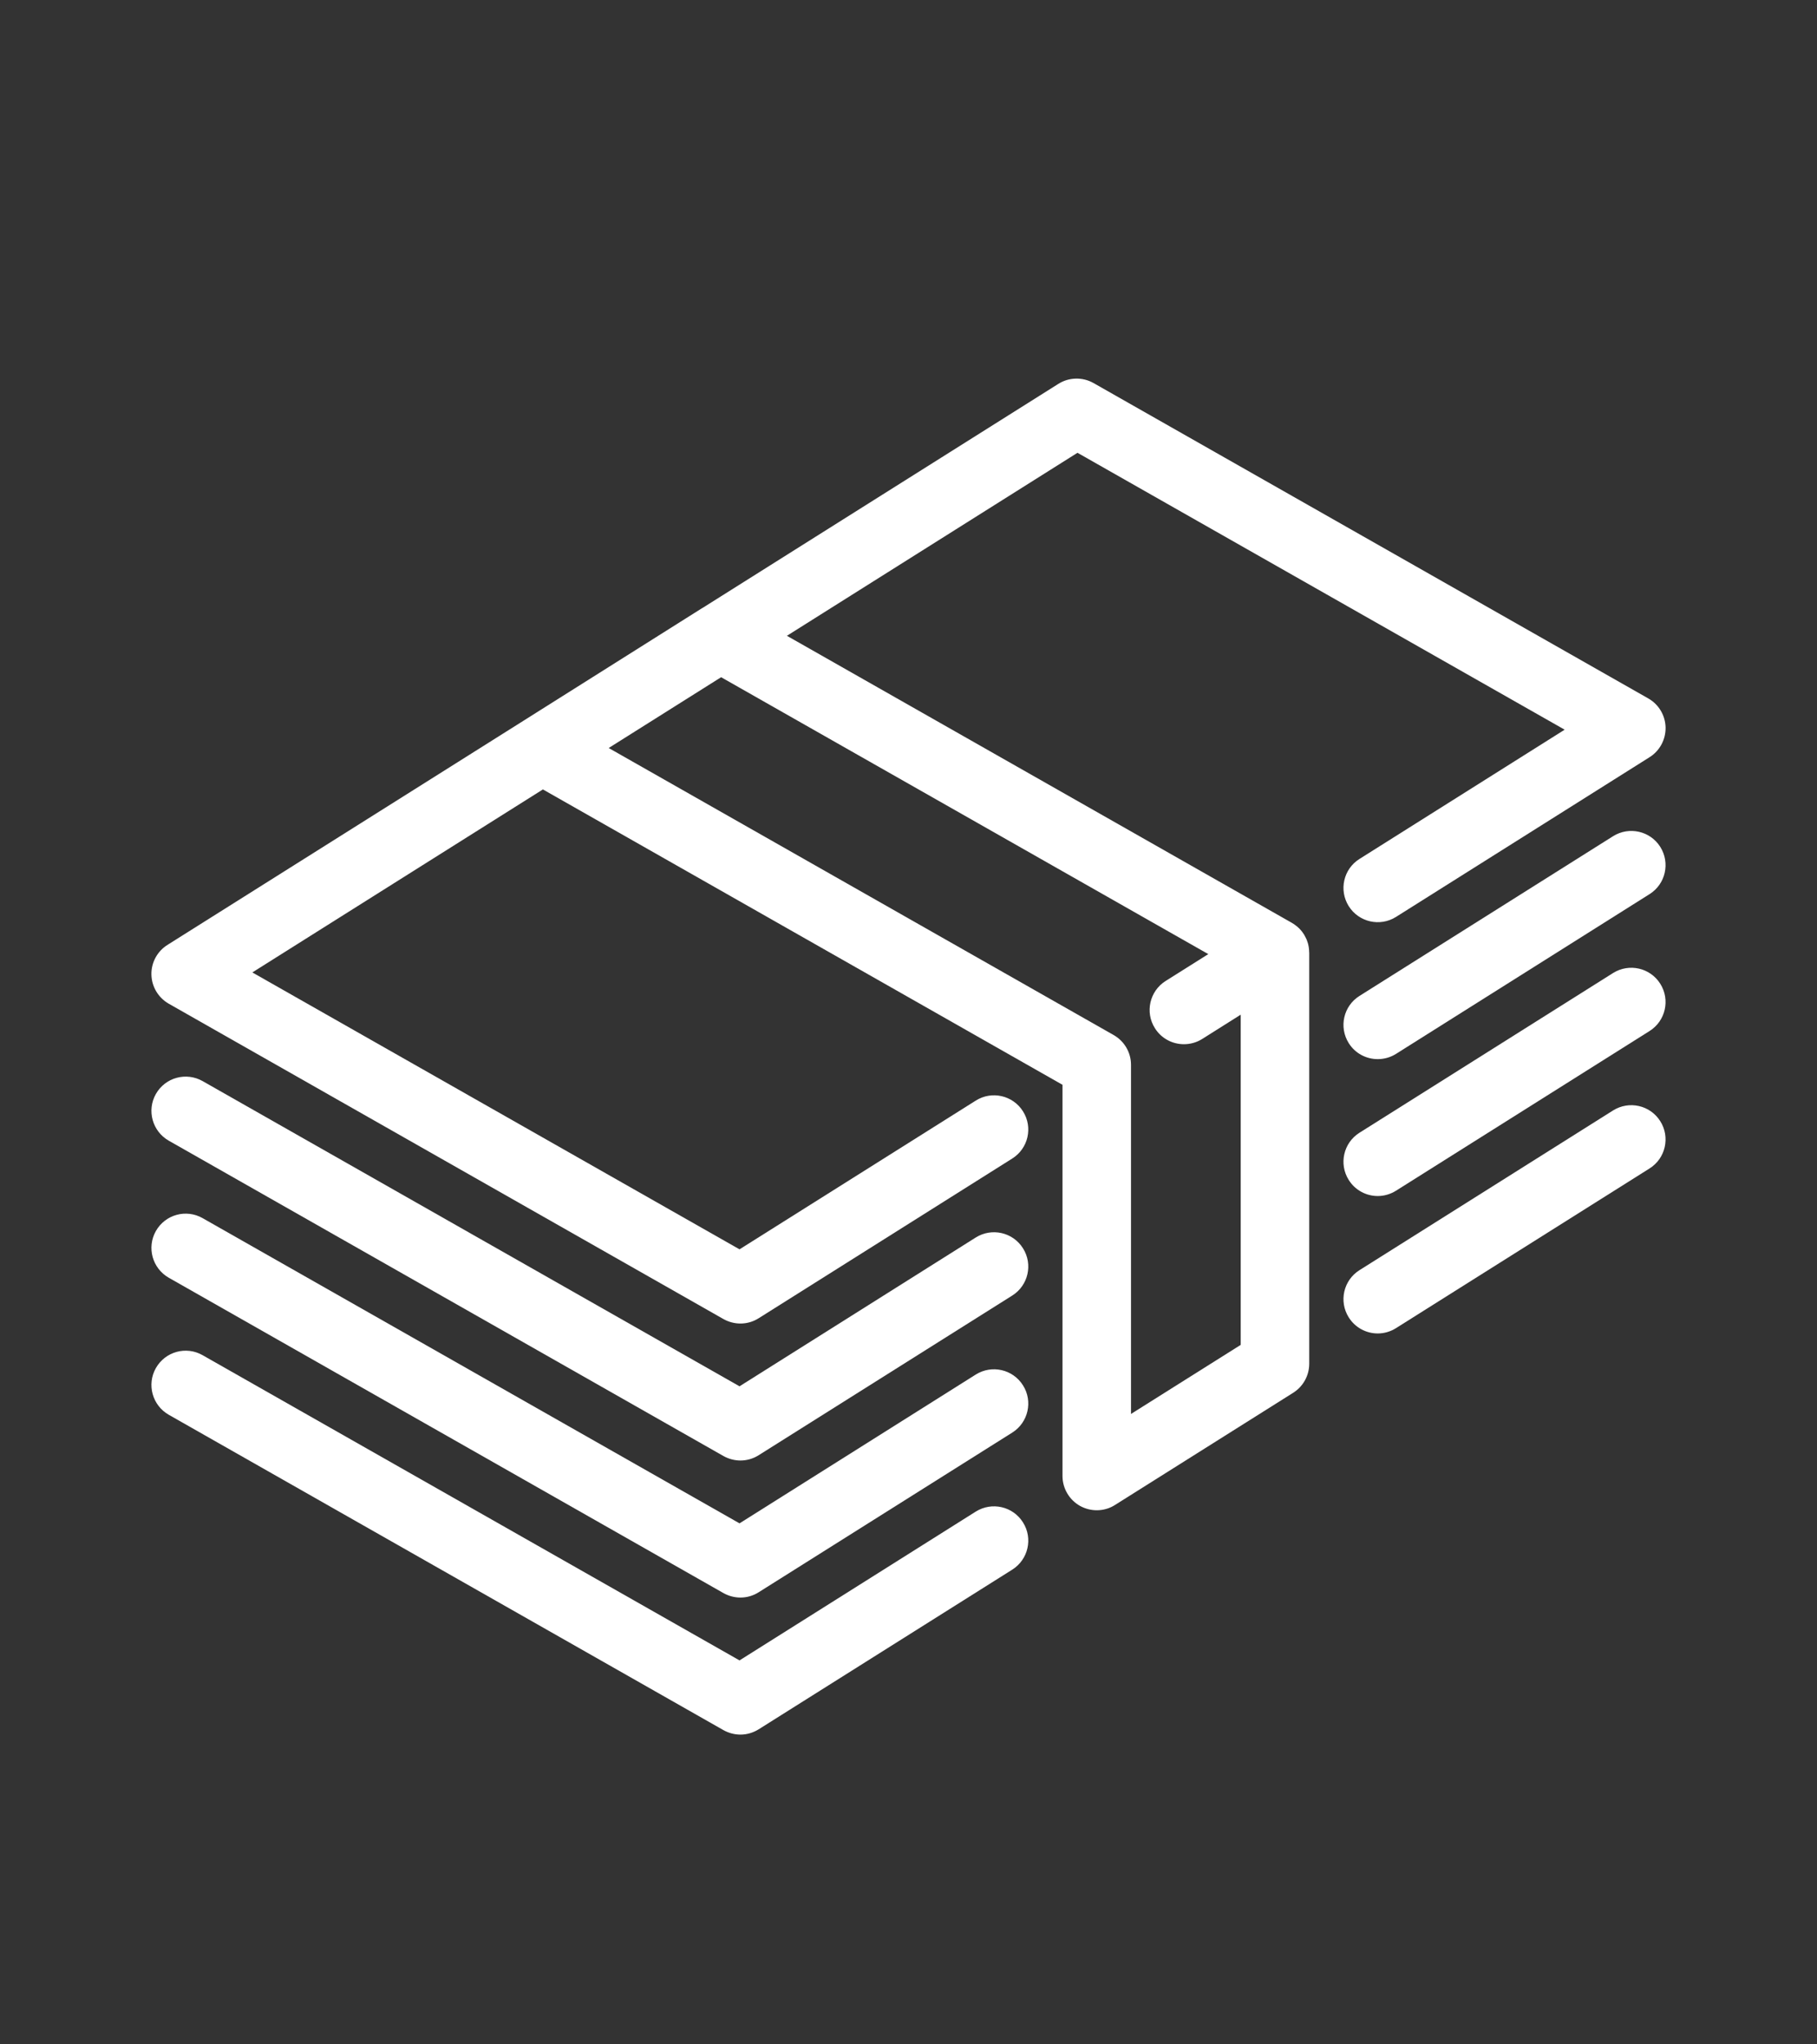 <svg width="24" height="27" viewBox="0 0 24 27" fill="none" xmlns="http://www.w3.org/2000/svg">
<rect x="0" y="0" width="24" height="27" fill="#333333" stroke="none"/>
<path d="M17.289 12.528C17.289 12.525 17.289 12.521 17.288 12.517C17.285 12.499 17.282 12.481 17.277 12.463C17.277 12.463 17.277 12.462 17.277 12.462C17.272 12.445 17.266 12.429 17.26 12.412C17.258 12.408 17.256 12.403 17.254 12.399C17.248 12.387 17.243 12.375 17.236 12.364C17.234 12.358 17.231 12.353 17.228 12.348C17.226 12.346 17.225 12.343 17.223 12.34C17.217 12.33 17.209 12.32 17.202 12.31C17.201 12.308 17.199 12.306 17.198 12.304C17.187 12.29 17.174 12.276 17.162 12.263C17.159 12.261 17.157 12.258 17.154 12.256C17.143 12.245 17.131 12.235 17.119 12.226C17.116 12.223 17.113 12.221 17.11 12.219C17.094 12.207 17.078 12.196 17.06 12.186L10.394 8.397L14.232 5.98L20.667 9.637L17.957 11.344C17.745 11.477 17.682 11.756 17.815 11.968C17.948 12.179 18.227 12.243 18.439 12.11L21.789 10C21.923 9.916 22.003 9.766 22 9.607C21.996 9.448 21.91 9.303 21.771 9.224L14.444 5.059C14.299 4.977 14.12 4.981 13.979 5.07L9.275 8.032C9.274 8.032 9.273 8.033 9.272 8.033L6.922 9.514C6.921 9.514 6.92 9.515 6.919 9.516L2.211 12.48C2.077 12.564 1.996 12.714 2 12.873C2.004 13.032 2.091 13.177 2.229 13.256L9.556 17.421C9.626 17.46 9.703 17.48 9.78 17.48C9.864 17.48 9.947 17.457 10.021 17.41L13.37 15.301C13.582 15.168 13.646 14.889 13.512 14.677C13.379 14.466 13.1 14.402 12.888 14.536L9.768 16.5L3.333 12.843L7.171 10.426L14.034 14.327V19.493C14.034 19.658 14.124 19.81 14.268 19.89C14.336 19.927 14.412 19.946 14.487 19.946C14.571 19.946 14.655 19.923 14.728 19.876L17.082 18.394C17.213 18.311 17.293 18.167 17.293 18.011V12.582C17.293 12.579 17.293 12.576 17.292 12.574C17.292 12.559 17.291 12.543 17.289 12.528ZM14.939 18.674V14.063C14.939 13.901 14.852 13.751 14.71 13.67L8.04 9.879L9.525 8.944L15.96 12.601L15.396 12.956C15.185 13.089 15.121 13.369 15.255 13.58C15.341 13.717 15.488 13.791 15.638 13.791C15.72 13.791 15.804 13.769 15.879 13.722L16.388 13.401V17.762L14.939 18.674Z" fill="white"/>
<path d="M21.306 11.044L17.957 13.153C17.745 13.286 17.682 13.565 17.815 13.777C17.901 13.914 18.048 13.988 18.198 13.988C18.28 13.988 18.364 13.966 18.439 13.919L21.788 11.809C22 11.676 22.063 11.397 21.93 11.185C21.797 10.974 21.518 10.911 21.306 11.044Z" fill="white"/>
<path d="M12.888 16.344L9.768 18.309L2.676 14.278C2.459 14.155 2.183 14.23 2.059 14.448C1.936 14.665 2.012 14.941 2.229 15.065L9.556 19.23C9.626 19.269 9.703 19.289 9.78 19.289C9.864 19.289 9.947 19.266 10.021 19.219L13.371 17.11C13.582 16.977 13.646 16.698 13.512 16.486C13.379 16.274 13.1 16.211 12.888 16.344Z" fill="white"/>
<path d="M21.306 12.851L17.957 14.96C17.745 15.093 17.682 15.373 17.815 15.584C17.901 15.721 18.048 15.796 18.198 15.796C18.28 15.796 18.364 15.773 18.439 15.726L21.788 13.617C22 13.484 22.063 13.204 21.93 12.993C21.797 12.781 21.518 12.718 21.306 12.851Z" fill="white"/>
<path d="M12.888 18.154L9.768 20.119L2.676 16.088C2.459 15.964 2.183 16.04 2.059 16.258C1.936 16.475 2.012 16.751 2.229 16.875L9.556 21.04C9.626 21.079 9.703 21.099 9.78 21.099C9.864 21.099 9.947 21.076 10.021 21.029L13.371 18.92C13.582 18.787 13.646 18.507 13.512 18.296C13.379 18.084 13.1 18.021 12.888 18.154Z" fill="white"/>
<path d="M21.306 14.666L17.957 16.775C17.745 16.908 17.682 17.188 17.815 17.399C17.901 17.536 18.048 17.611 18.198 17.611C18.28 17.611 18.364 17.588 18.439 17.541L21.788 15.432C22 15.299 22.063 15.019 21.93 14.808C21.797 14.596 21.518 14.533 21.306 14.666Z" fill="white"/>
<path d="M12.888 19.964L9.768 21.929L2.676 17.898C2.459 17.774 2.183 17.85 2.059 18.068C1.936 18.285 2.012 18.561 2.229 18.685L9.556 22.85C9.626 22.889 9.703 22.909 9.78 22.909C9.864 22.909 9.947 22.885 10.021 22.839L13.371 20.73C13.582 20.597 13.646 20.317 13.512 20.106C13.379 19.894 13.1 19.831 12.888 19.964Z" fill="white"/>
</svg>
